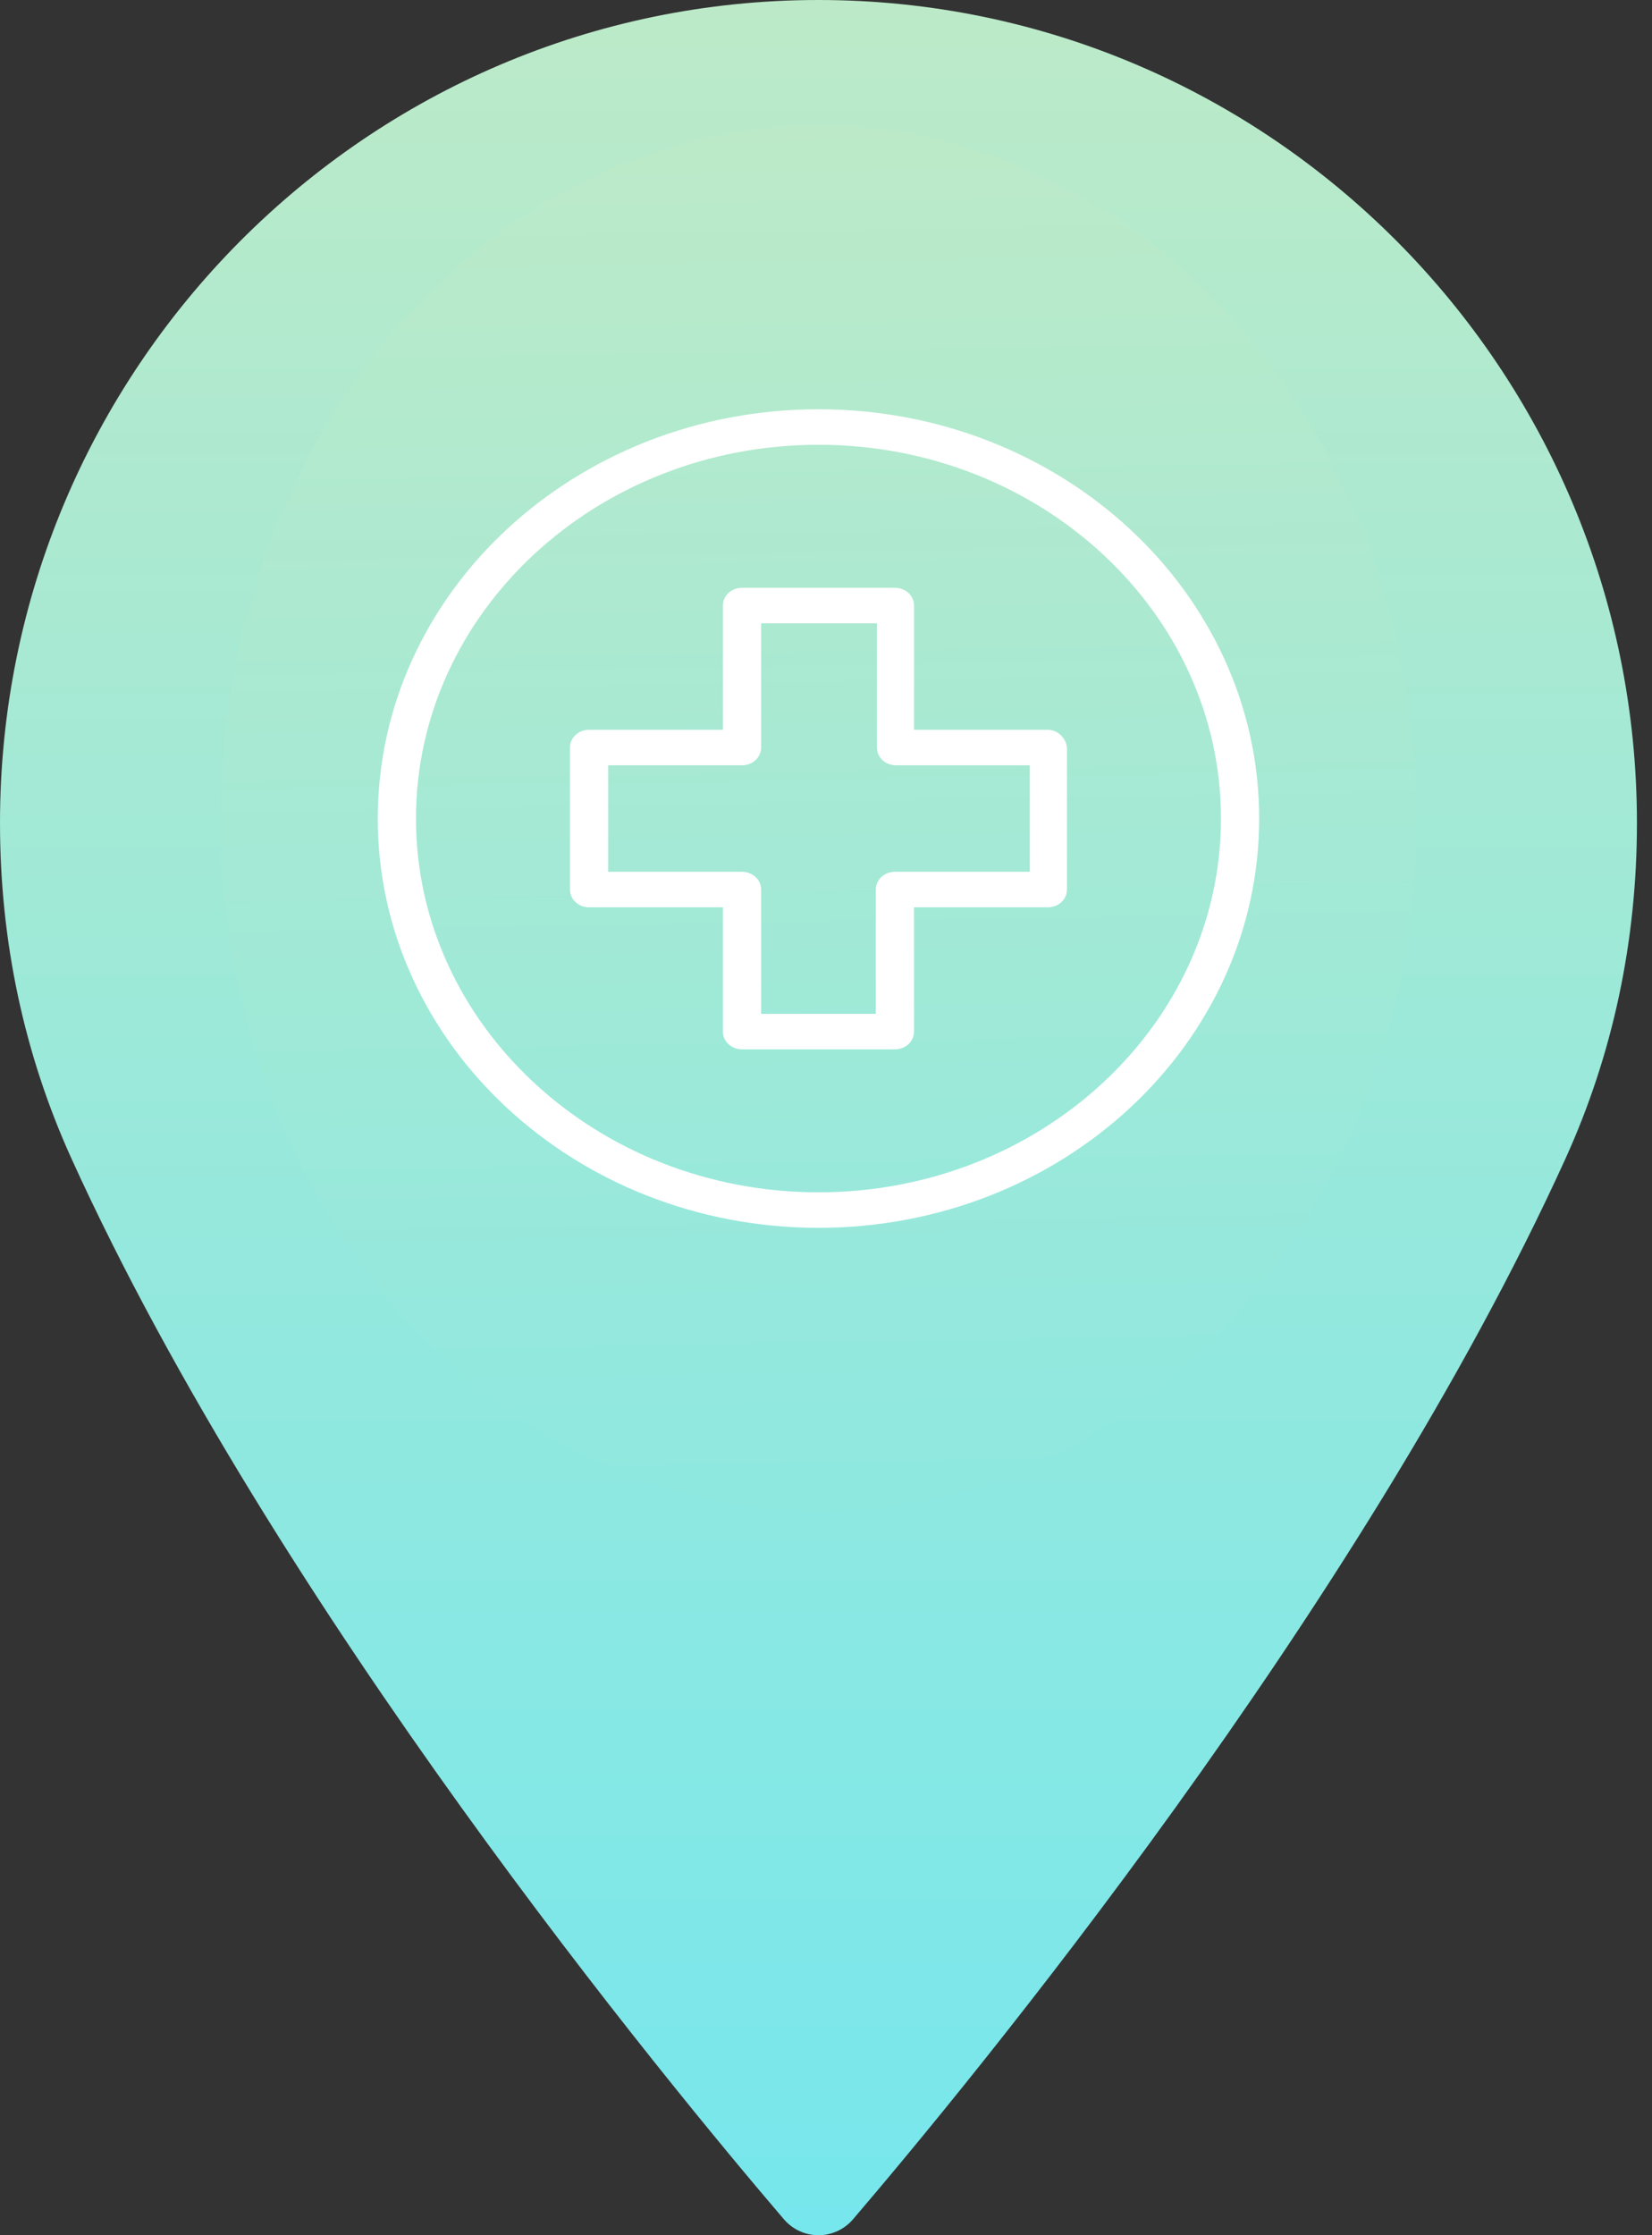<svg width="51" height="69" viewBox="0 0 51 69" fill="none" xmlns="http://www.w3.org/2000/svg">
<rect x="0" y="0" width="51" height="69" fill="#333333" stroke="none"/>
<path d="M25.267 0C11.335 0 0 11.396 0 25.403C0 29.057 0.744 32.545 2.21 35.773C8.527 49.67 20.639 64.344 24.202 68.509C24.469 68.821 24.858 69 25.267 69C25.677 69 26.066 68.821 26.333 68.509C29.894 64.344 42.006 49.672 48.326 35.773C49.792 32.545 50.535 29.057 50.535 25.403C50.534 11.396 39.199 0 25.267 0ZM25.267 38.598C18.03 38.598 12.142 32.678 12.142 25.403C12.142 18.126 18.03 12.207 25.267 12.207C32.503 12.207 38.392 18.126 38.392 25.403C38.392 32.678 32.504 38.598 25.267 38.598Z" fill="url(#paint0_linear)"/>
<ellipse cx="25.268" cy="25.267" rx="18.465" ry="21.38" fill="url(#paint1_linear)"/>
<g clip-path="url(#clip0)">
<path d="M25.268 12.634C17.76 12.634 11.662 18.297 11.662 25.268C11.662 32.239 17.76 37.902 25.268 37.902C32.775 37.902 38.873 32.239 38.873 25.268C38.873 18.297 32.775 12.634 25.268 12.634ZM25.268 36.806C18.416 36.806 12.842 31.631 12.842 25.268C12.842 18.905 18.416 13.73 25.268 13.73C32.12 13.73 37.693 18.905 37.693 25.268C37.693 31.631 32.12 36.806 25.268 36.806Z" fill="white"/>
<path d="M32.349 22.528H28.218V18.692C28.218 18.388 27.956 18.145 27.628 18.145H22.907C22.579 18.145 22.317 18.388 22.317 18.692V22.528H18.186C17.858 22.528 17.596 22.772 17.596 23.076V27.46C17.596 27.765 17.858 28.008 18.186 28.008H22.317V31.844C22.317 32.148 22.579 32.392 22.907 32.392H27.628C27.956 32.392 28.218 32.148 28.218 31.844V28.008H32.349C32.677 28.008 32.939 27.765 32.939 27.46V23.076C32.906 22.772 32.644 22.528 32.349 22.528ZM31.792 26.912H31.759H27.628C27.3 26.912 27.038 27.156 27.038 27.46V31.296H23.497V27.46C23.497 27.156 23.235 26.912 22.907 26.912H18.776V23.624H22.907C23.235 23.624 23.497 23.381 23.497 23.076V19.241H27.071V23.076C27.071 23.381 27.333 23.624 27.661 23.624H31.792V26.912Z" fill="white"/>
</g>
<defs>
<linearGradient id="paint0_linear" x1="25.268" y1="0" x2="25.268" y2="69" gradientUnits="userSpaceOnUse">
<stop stop-color="#BCEAC8"/>
<stop offset="1" stop-color="#76E7ED"/>
</linearGradient>
<linearGradient id="paint1_linear" x1="25.268" y1="3.887" x2="26.357" y2="68.755" gradientUnits="userSpaceOnUse">
<stop stop-color="#BCEAC8"/>
<stop offset="1" stop-color="#76E7ED"/>
</linearGradient>
<clipPath id="clip0">
<rect width="27.211" height="25.268" fill="white" transform="translate(11.662 12.634)"/>
</clipPath>
</defs>
</svg>

